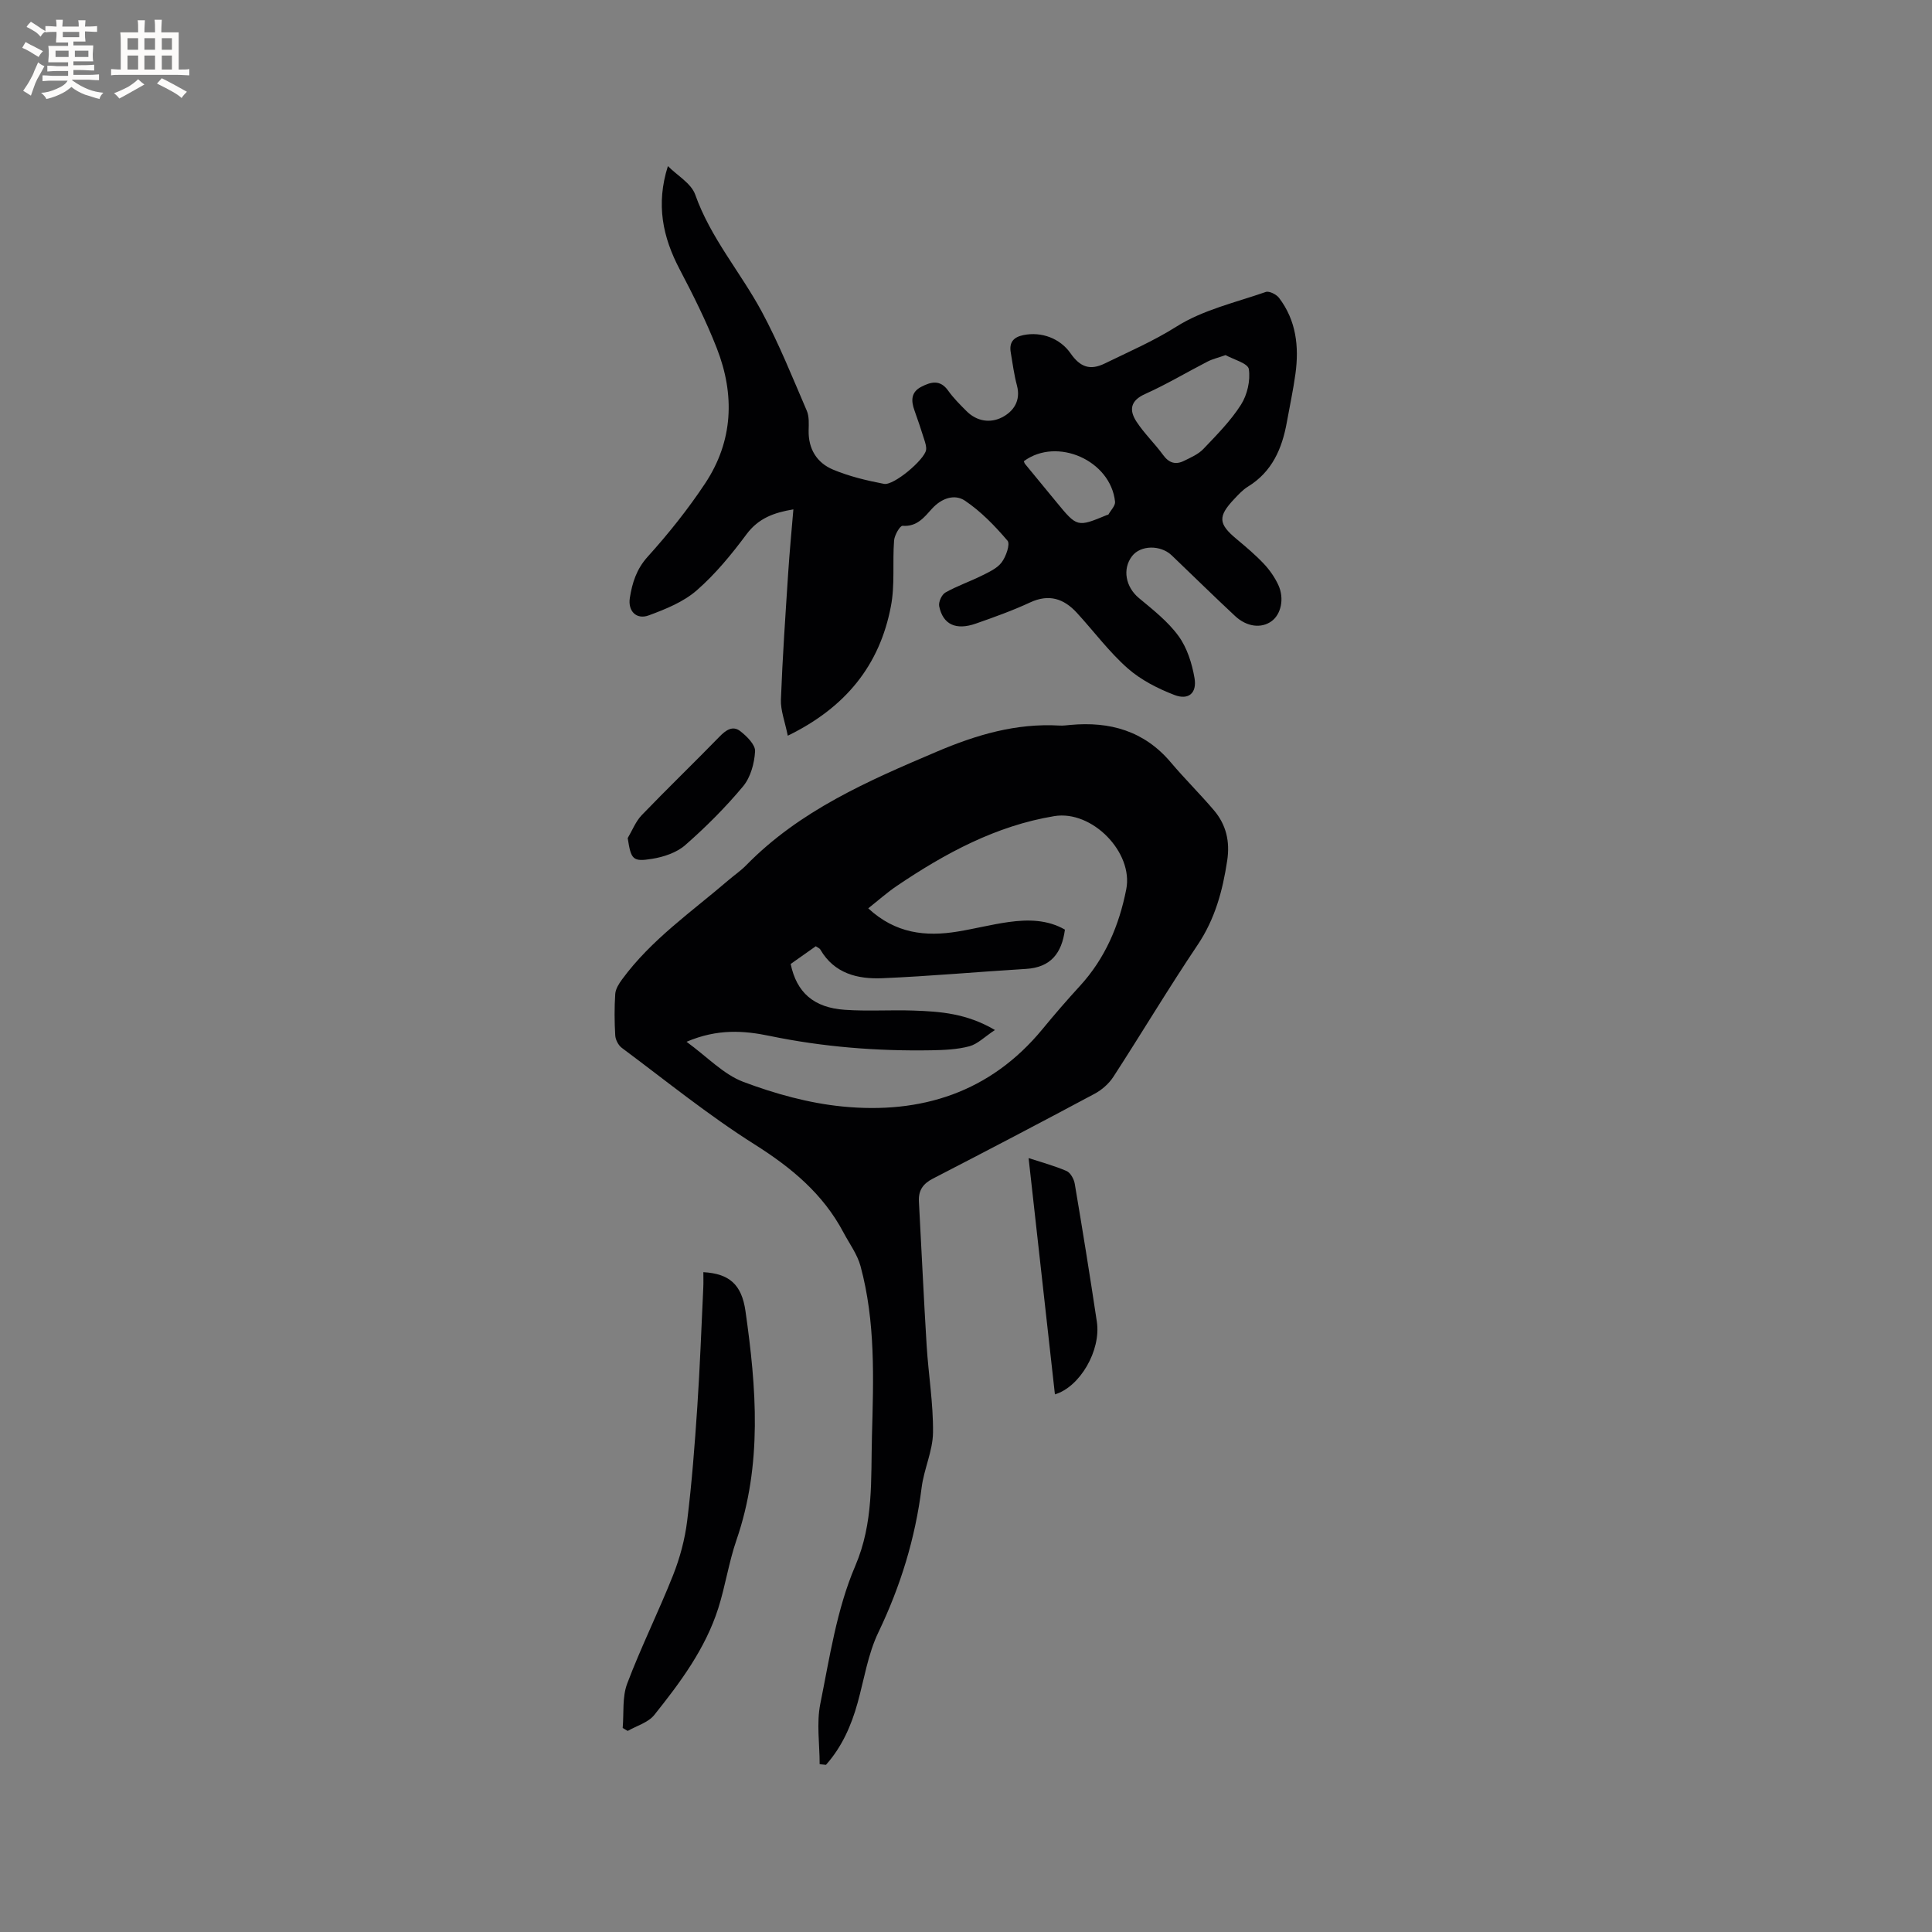 <svg enable-background="new 0 0 400 400" viewBox="0 0 400 400" xmlns="http://www.w3.org/2000/svg"><rect x="0" y="0" width="400" height="400" fill="#808080" stroke="none"/><g fill="#010103"><path d="m169.7 365.26c0-4.17-.67-8.47.13-12.48 1.94-9.63 3.41-19.62 7.23-28.54 3.86-9.02 3.22-17.93 3.47-27.03.32-11.77.75-23.57-2.37-35.08-.67-2.47-2.32-4.67-3.54-6.98-4.24-8-10.78-13.41-18.4-18.22-9.56-6.03-18.4-13.22-27.49-19.99-.71-.53-1.3-1.68-1.35-2.57-.17-2.85-.19-5.73 0-8.58.07-1.04.76-2.13 1.41-3.01 6.04-8.24 14.4-14 22.03-20.55 1.21-1.04 2.54-1.94 3.65-3.07 11.09-11.34 25.2-17.47 39.49-23.54 8.25-3.51 16.44-5.92 25.41-5.4.73.04 1.48-.06 2.22-.13 8.19-.76 15.31 1.23 20.82 7.76 2.87 3.4 6.05 6.53 8.93 9.92 2.53 2.98 3.34 6.46 2.74 10.4-.94 6.23-2.52 12.1-6.13 17.47-6.03 8.97-11.57 18.26-17.45 27.32-.92 1.41-2.37 2.69-3.87 3.49-11.11 5.94-22.27 11.79-33.47 17.56-2.07 1.06-3.03 2.46-2.91 4.73.54 9.93.99 19.87 1.6 29.8.37 6.03 1.39 12.05 1.32 18.06-.05 3.81-1.88 7.57-2.36 11.41-1.32 10.5-4.36 20.38-8.95 29.95-2.17 4.51-2.94 9.7-4.3 14.59-1.31 4.74-3.26 9.14-6.55 12.84-.45-.05-.88-.09-1.31-.13zm-27.56-149.57c4.31 3.14 7.65 6.75 11.76 8.3 6.57 2.47 13.56 4.41 20.53 5.1 16.3 1.61 30.61-2.91 41.41-16.03 2.49-3.03 5.06-6 7.71-8.89 5.26-5.72 8.16-12.58 9.63-20.06 1.5-7.64-7.08-16.43-14.9-15.14-12.06 1.99-22.57 7.68-32.56 14.42-2.04 1.38-3.9 3.04-5.96 4.67 5.63 5.22 11.87 5.9 18.51 4.81 3.55-.58 7.05-1.49 10.61-1.98 4-.55 8-.5 11.6 1.58-.65 4.88-2.93 7.82-8.04 8.13-9.93.6-19.84 1.51-29.77 1.93-5.09.21-9.93-.95-12.82-5.92-.18-.31-.62-.46-.95-.7-1.83 1.29-3.55 2.51-5.2 3.67 1.23 5.9 4.76 9.05 11.22 9.49 4.74.33 9.53-.01 14.28.16 5.46.19 10.92.57 16.79 4.02-2.16 1.43-3.59 2.91-5.29 3.37-2.52.67-5.23.78-7.86.83-11.25.19-22.4-.68-33.46-2.97-5.34-1.11-10.83-1.53-17.24 1.21z"/><path d="m163.1 152.32c-.6-2.97-1.5-5.24-1.42-7.47.33-8.77.94-17.54 1.51-26.3.28-4.32.7-8.63 1.07-13.09-4.04.67-7.23 1.84-9.69 5.14-3.09 4.15-6.44 8.25-10.32 11.63-2.75 2.4-6.44 3.89-9.94 5.18-2.53.93-4.34-.86-3.91-3.62.49-3.09 1.36-5.94 3.69-8.52 4.3-4.77 8.36-9.84 11.91-15.2 5.81-8.77 6.17-18.36 2.4-27.99-2.19-5.6-4.9-11.02-7.7-16.35-3.47-6.61-4.94-13.38-2.42-21.34 1.94 1.95 4.83 3.57 5.66 5.91 3.17 8.96 9.38 16.06 13.78 24.23 3.55 6.59 6.34 13.6 9.31 20.49.52 1.2.42 2.72.39 4.08-.09 3.84 1.7 6.72 5.04 8.12 3.35 1.41 6.98 2.27 10.56 2.96 2.02.39 8.37-4.99 8.71-7 .11-.68-.15-1.46-.37-2.16-.64-2.02-1.3-4.03-2.02-6.02-.73-2-.76-3.8 1.39-4.91 1.99-1.03 3.91-1.56 5.57.78 1.1 1.55 2.47 2.91 3.82 4.26 2.12 2.12 4.91 2.52 7.33 1.28 2.37-1.21 3.94-3.43 3.1-6.59-.6-2.24-.9-4.57-1.29-6.87-.35-2.06.57-3.15 2.61-3.57 3.76-.77 7.62.67 9.79 3.79 1.97 2.83 4.02 3.58 7.08 2.08 4.99-2.44 10.04-4.61 14.83-7.63 5.49-3.47 12.23-4.99 18.49-7.17.71-.25 2.2.5 2.75 1.22 3.55 4.67 4.17 10.08 3.4 15.71-.46 3.35-1.18 6.67-1.78 10.01-.98 5.48-3.05 10.29-8.07 13.37-1.06.65-1.95 1.63-2.82 2.55-3.43 3.62-3.3 5.15.45 8.27 1.95 1.63 3.91 3.28 5.65 5.12 1.21 1.28 2.28 2.81 3.02 4.41 1.31 2.83.55 6.11-1.42 7.52-2.11 1.51-5.1 1.18-7.53-1.09-4.42-4.12-8.73-8.36-13.1-12.54-2.33-2.23-6.47-2.15-8.23.14-2.07 2.7-1.3 6.42 1.42 8.68 2.91 2.42 6 4.84 8.2 7.86 1.77 2.43 2.79 5.67 3.31 8.7.54 3.11-1.23 4.63-4.15 3.51-3.46-1.33-6.97-3.12-9.72-5.55-3.86-3.42-6.99-7.66-10.5-11.48-2.69-2.92-5.76-3.95-9.67-2.13-3.64 1.69-7.44 3.05-11.24 4.38-4.12 1.44-6.8.19-7.58-3.59-.18-.86.52-2.41 1.28-2.84 2.38-1.35 5.02-2.25 7.48-3.47 1.5-.75 3.21-1.51 4.16-2.76.91-1.2 1.82-3.8 1.23-4.5-2.62-3.07-5.52-6.08-8.85-8.31-2.11-1.4-4.81-.52-6.81 1.7-1.57 1.74-3.1 3.76-6.07 3.52-.53-.04-1.68 1.94-1.76 3.05-.35 4.53.2 9.21-.66 13.62-2.32 12.21-9.38 20.96-21.35 26.79zm90.64-78.8c-1.61.57-2.73.82-3.73 1.34-4.32 2.22-8.5 4.73-12.92 6.71-3.13 1.4-3.32 3.39-1.79 5.73 1.6 2.45 3.78 4.52 5.51 6.9 1.22 1.68 2.61 2.07 4.34 1.21 1.4-.69 2.95-1.36 4-2.46 2.76-2.9 5.64-5.8 7.77-9.14 1.31-2.05 1.99-5.01 1.64-7.38-.17-1.22-3.21-2.01-4.82-2.91zm-41.77 21.97c.08.19.13.41.26.57 2.14 2.62 4.3 5.23 6.45 7.84 4.34 5.28 4.34 5.28 10.52 2.72.1-.04.26-.03.29-.1.49-.88 1.45-1.82 1.37-2.64-.9-8.57-12.03-13.47-18.89-8.39z"/><path d="m145.62 263.39c5.36.3 7.93 2.53 8.72 8.04 2.27 15.91 3.53 31.78-1.87 47.44-1.58 4.59-2.29 9.47-3.76 14.1-2.67 8.38-7.86 15.36-13.26 22.11-1.25 1.56-3.63 2.22-5.49 3.29-.35-.2-.69-.4-1.04-.61.27-3.08-.12-6.4.93-9.18 2.87-7.6 6.51-14.9 9.5-22.45 1.42-3.58 2.45-7.43 2.92-11.24.97-7.85 1.57-15.74 2.1-23.64.55-8.23.85-16.48 1.24-24.72.05-1.03.01-2.08.01-3.14z"/><path d="m212.96 239.77c2.53.83 5.27 1.56 7.85 2.67.82.35 1.55 1.68 1.71 2.67 1.61 9.5 3.14 19.01 4.57 28.53.9 5.97-3.52 13.52-8.68 15.05-1.81-16.26-3.62-32.52-5.45-48.92z"/><path d="m129.96 173.52c.95-1.6 1.65-3.45 2.91-4.76 5.28-5.49 10.77-10.77 16.08-16.23 1.32-1.36 2.74-2.38 4.32-1.15 1.35 1.05 3.14 2.82 3.06 4.17-.14 2.49-.93 5.39-2.49 7.26-3.64 4.36-7.71 8.43-11.98 12.17-1.77 1.55-4.46 2.45-6.85 2.83-4.04.66-4.36.14-5.05-4.29z"/></g><path d="m6.8 9.5c.6.3 1.3.7 2.1 1.1-.4.4-.7.8-.9 1.2-.7-.4-1.3-.8-1.8-1.1s-1.1-.6-1.6-.8c.2-.4.5-.8.7-1.2.4.2.8.5 1.5.8zm.9 6.9c-.3.6-.5 1.1-.7 1.7s-.4 1.1-.6 1.7c-.6-.4-1.1-.7-1.6-1 .7-1 1.2-1.8 1.5-2.4.3-.5.6-1.1.8-1.7.3-.6.5-1.2.8-1.8.3.3.8.6 1.3.8-.7 1.3-1.2 2.2-1.5 2.7zm.1-11c.4.3 1 .7 1.7 1.1-.5.2-.8.6-1.1 1.1-.5-.6-1-1-1.4-1.2s-.9-.6-1.5-.8c.2-.4.5-.7.9-1.1.5.3.9.6 1.4.9zm10.5 13.1c1 .4 2 .6 3.1.7-.4.4-.7.8-.8 1.3-.9-.2-1.9-.6-3-.9-1-.4-2-.9-2.8-1.6-.5.4-1.1.9-1.9 1.3s-1.9.9-3.3 1.2c-.1-.3-.5-.8-1.1-1.3 1 0 2.1-.3 3.2-.8 1.2-.5 1.9-1 2.3-1.7h-3.2c-.4 0-1 0-2 .1v-1.2c1 0 1.7.1 2 .1h3.3v-1h-2.3c-.2 0-.9 0-2 .1v-1.2c1.2 0 1.9.1 2 .1h2.3v-.8h-4.1c0-.7.1-1.2.1-1.6 0-.5 0-1.1-.1-1.8h4.1v-.7h-2.5c0-.6.1-1.1.1-1.6v-.6h-.5c-.4 0-1 0-1.8.1v-1.3c1.2 0 1.9.1 2.1.1h.2c0-.3 0-.8-.1-1.4h1.4c0 .6-.1 1-.1 1.4h3.4c0-.4 0-.8-.1-1.3h1.5c0 .4-.1.9-.1 1.3.7 0 1.5 0 2.5-.1v1.2c-1 0-1.8-.1-2.5-.1v.6c0 .3 0 .8.1 1.5h-2.5v.8h4.1c0 .7-.1 1.3-.1 1.8s0 1 .1 1.5h-4.1v.8h1.4c.8 0 1.8 0 2.9-.1v1.2c-1 0-1.9-.1-2.8-.1h-1.5v1h3.2c.3 0 1 0 2.1-.1v1.2c-1.1 0-1.8-.1-2.1-.1h-3.4l-.1.1c1.4 1 2.4 1.5 3.4 1.9zm-4.1-6.7v-1.3h-2.7v1.3zm2.2-4.1v-1.1h-3.4v1.1zm1.9 4.1v-1.3h-2.8v1.3z" fill="#fcfbfa"/><path d="m37 6.7v2.3 5.4c1 0 1.8 0 2.2-.1v1.3c-.6 0-1.5-.1-2.5-.1h-11.9c-.7 0-1.3 0-1.8.1v-1.3c.5 0 1.1.1 2 .1v-5.2c0-1 0-1.8-.1-2.5h3.7c0-1.3 0-2.1-.1-2.5h1.5c0 .4-.1 1.3-.1 2.5h2.2c0-1.2 0-2.1-.1-2.6h1.5c0 .4-.1 1.3-.1 2.6zm-12.3 13.7c-.3-.4-.7-.8-1.1-1.1 1.1-.4 2.1-.9 2.9-1.3.8-.5 1.5-1 2.1-1.6.4.4.9.8 1.3 1.1-2.5 1.4-4.2 2.4-5.2 2.9zm3.9-10.1v-2.4h-2.2v2.4zm0 4.1v-2.9h-2.2v2.9zm3.5-4.1v-2.4h-2.2v2.4zm0 4.1v-2.9h-2.2v2.9zm.4 2.9 1-1.1c.6.3 1.4.7 2.5 1.3s2 1.1 2.7 1.5c-.4.4-.8.8-1.1 1.3-.8-.8-2.5-1.7-5.1-3zm3.1-7v-2.4h-2.1v2.4zm0 4.1v-2.9h-2.1v2.9z" fill="#fcfbfa"/></svg>